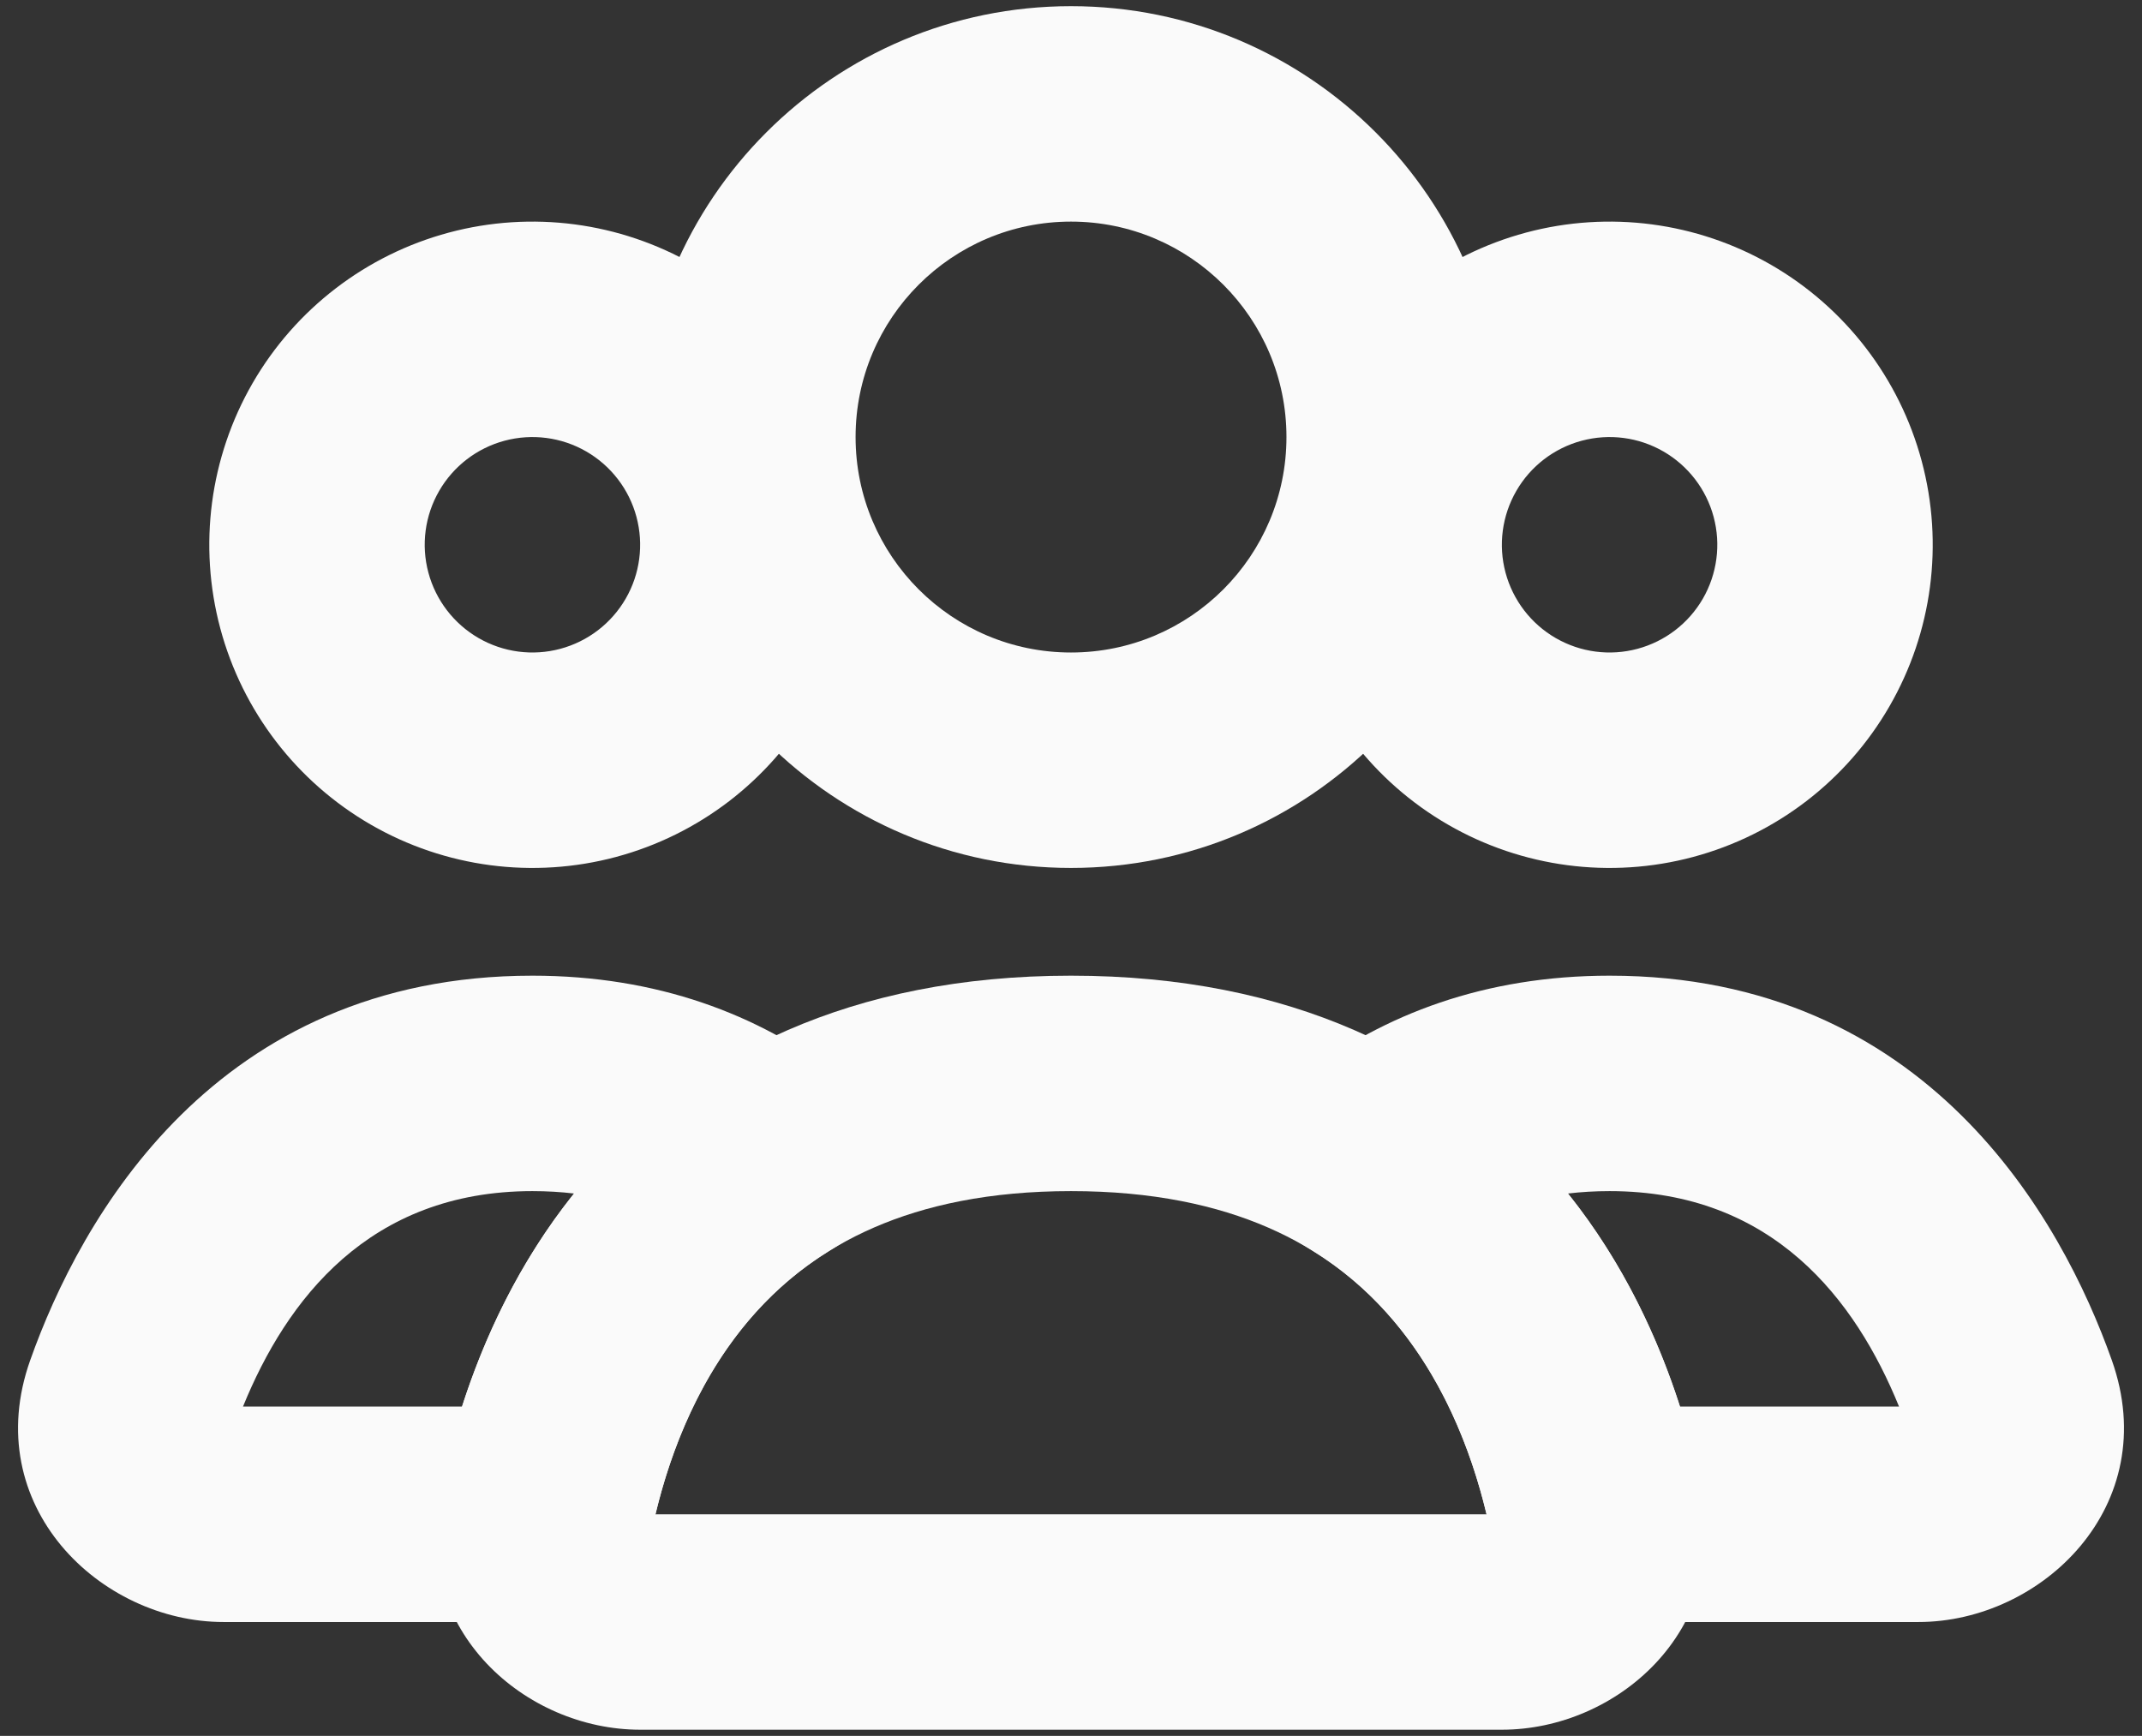 <svg width="58" height="47" viewBox="0 0 58 47" fill="none" xmlns="http://www.w3.org/2000/svg">
<rect x="0" y="0" width="58" height="47" fill="#333333" stroke="none"/>
<path fill-rule="evenodd" clip-rule="evenodd" d="M47.959 7.172C45.949 6.012 43.561 5.698 41.319 6.298C39.077 6.899 37.166 8.365 36.006 10.375C34.846 12.385 34.531 14.773 35.132 17.015C35.732 19.256 37.199 21.168 39.209 22.328C41.218 23.488 43.607 23.803 45.848 23.202C48.09 22.601 50.001 21.135 51.161 19.125C52.322 17.115 52.636 14.727 52.035 12.485C51.435 10.244 49.968 8.333 47.959 7.172ZM42.829 11.933C43.576 11.733 44.372 11.837 45.042 12.224C45.712 12.611 46.201 13.248 46.401 13.995C46.601 14.742 46.496 15.539 46.11 16.208C45.723 16.878 45.086 17.367 44.339 17.567C43.591 17.768 42.795 17.663 42.125 17.276C41.455 16.889 40.967 16.252 40.766 15.505C40.566 14.758 40.671 13.962 41.058 13.292C41.444 12.622 42.082 12.133 42.829 11.933Z" fill="#FAFAFA"/>
<path fill-rule="evenodd" clip-rule="evenodd" d="M43.584 26.417C40.195 26.417 37.467 27.473 35.347 29.083L31.974 31.645L35.571 33.883C38.602 35.767 39.871 39.053 40.379 41.576L40.851 43.917H51.946C55.289 43.917 58.579 40.765 57.183 36.829C55.827 33.005 52.184 26.417 43.584 26.417ZM45.489 38.083C44.907 36.27 43.97 34.205 42.457 32.315C42.812 32.273 43.187 32.25 43.584 32.25C48.014 32.25 50.246 35.2 51.421 38.083H45.489Z" fill="#FAFAFA"/>
<path fill-rule="evenodd" clip-rule="evenodd" d="M18.792 7.172C16.782 6.012 14.394 5.698 12.152 6.298C9.911 6.899 8 8.365 6.839 10.375C5.679 12.385 5.365 14.773 5.965 17.015C6.566 19.256 8.032 21.168 10.042 22.328C12.052 23.488 14.44 23.803 16.682 23.202C18.923 22.601 20.834 21.135 21.995 19.125C23.155 17.115 23.47 14.727 22.869 12.485C22.268 10.244 20.802 8.333 18.792 7.172ZM13.662 11.933C14.409 11.733 15.205 11.837 15.875 12.224C16.545 12.611 17.034 13.248 17.234 13.995C17.434 14.742 17.33 15.539 16.943 16.208C16.556 16.878 15.919 17.367 15.172 17.567C14.425 17.768 13.629 17.663 12.959 17.276C12.289 16.889 11.8 16.252 11.6 15.505C11.399 14.758 11.504 13.962 11.891 13.292C12.278 12.622 12.915 12.133 13.662 11.933Z" fill="#FAFAFA"/>
<path fill-rule="evenodd" clip-rule="evenodd" d="M14.417 26.417C5.817 26.417 2.174 33.005 0.818 36.829C-0.579 40.765 2.712 43.917 6.054 43.917H17.15L17.622 41.576C18.13 39.053 19.399 35.767 22.43 33.883L26.027 31.645L22.654 29.083C20.534 27.473 17.806 26.417 14.417 26.417ZM12.511 38.083H6.58C7.755 35.2 9.987 32.25 14.417 32.25C14.814 32.25 15.188 32.273 15.543 32.315C14.03 34.205 13.094 36.27 12.511 38.083Z" fill="#FAFAFA"/>
<path fill-rule="evenodd" clip-rule="evenodd" d="M40.667 11.833C40.667 18.277 35.444 23.5 29 23.5C22.557 23.5 17.334 18.277 17.334 11.833C17.334 5.39 22.557 0.167 29 0.167C35.444 0.167 40.667 5.39 40.667 11.833ZM34.834 11.833C34.834 15.055 32.222 17.667 29 17.667C25.779 17.667 23.167 15.055 23.167 11.833C23.167 8.612 25.779 6 29 6C32.222 6 34.834 8.612 34.834 11.833Z" fill="#FAFAFA"/>
<path fill-rule="evenodd" clip-rule="evenodd" d="M29 26.417C23.003 26.417 18.854 28.6 16.123 31.634C13.485 34.566 12.376 38.06 11.897 40.454C11.154 44.168 14.234 46.833 17.334 46.833H40.667C43.767 46.833 46.846 44.168 46.104 40.454C45.625 38.06 44.516 34.566 41.877 31.634C39.147 28.6 34.998 26.417 29 26.417ZM37.541 35.536C39.033 37.194 39.834 39.254 40.252 41H17.748C18.166 39.254 18.967 37.194 20.459 35.536C22.034 33.787 24.581 32.25 29 32.25C33.42 32.25 35.967 33.787 37.541 35.536Z" fill="#FAFAFA"/>
</svg>
